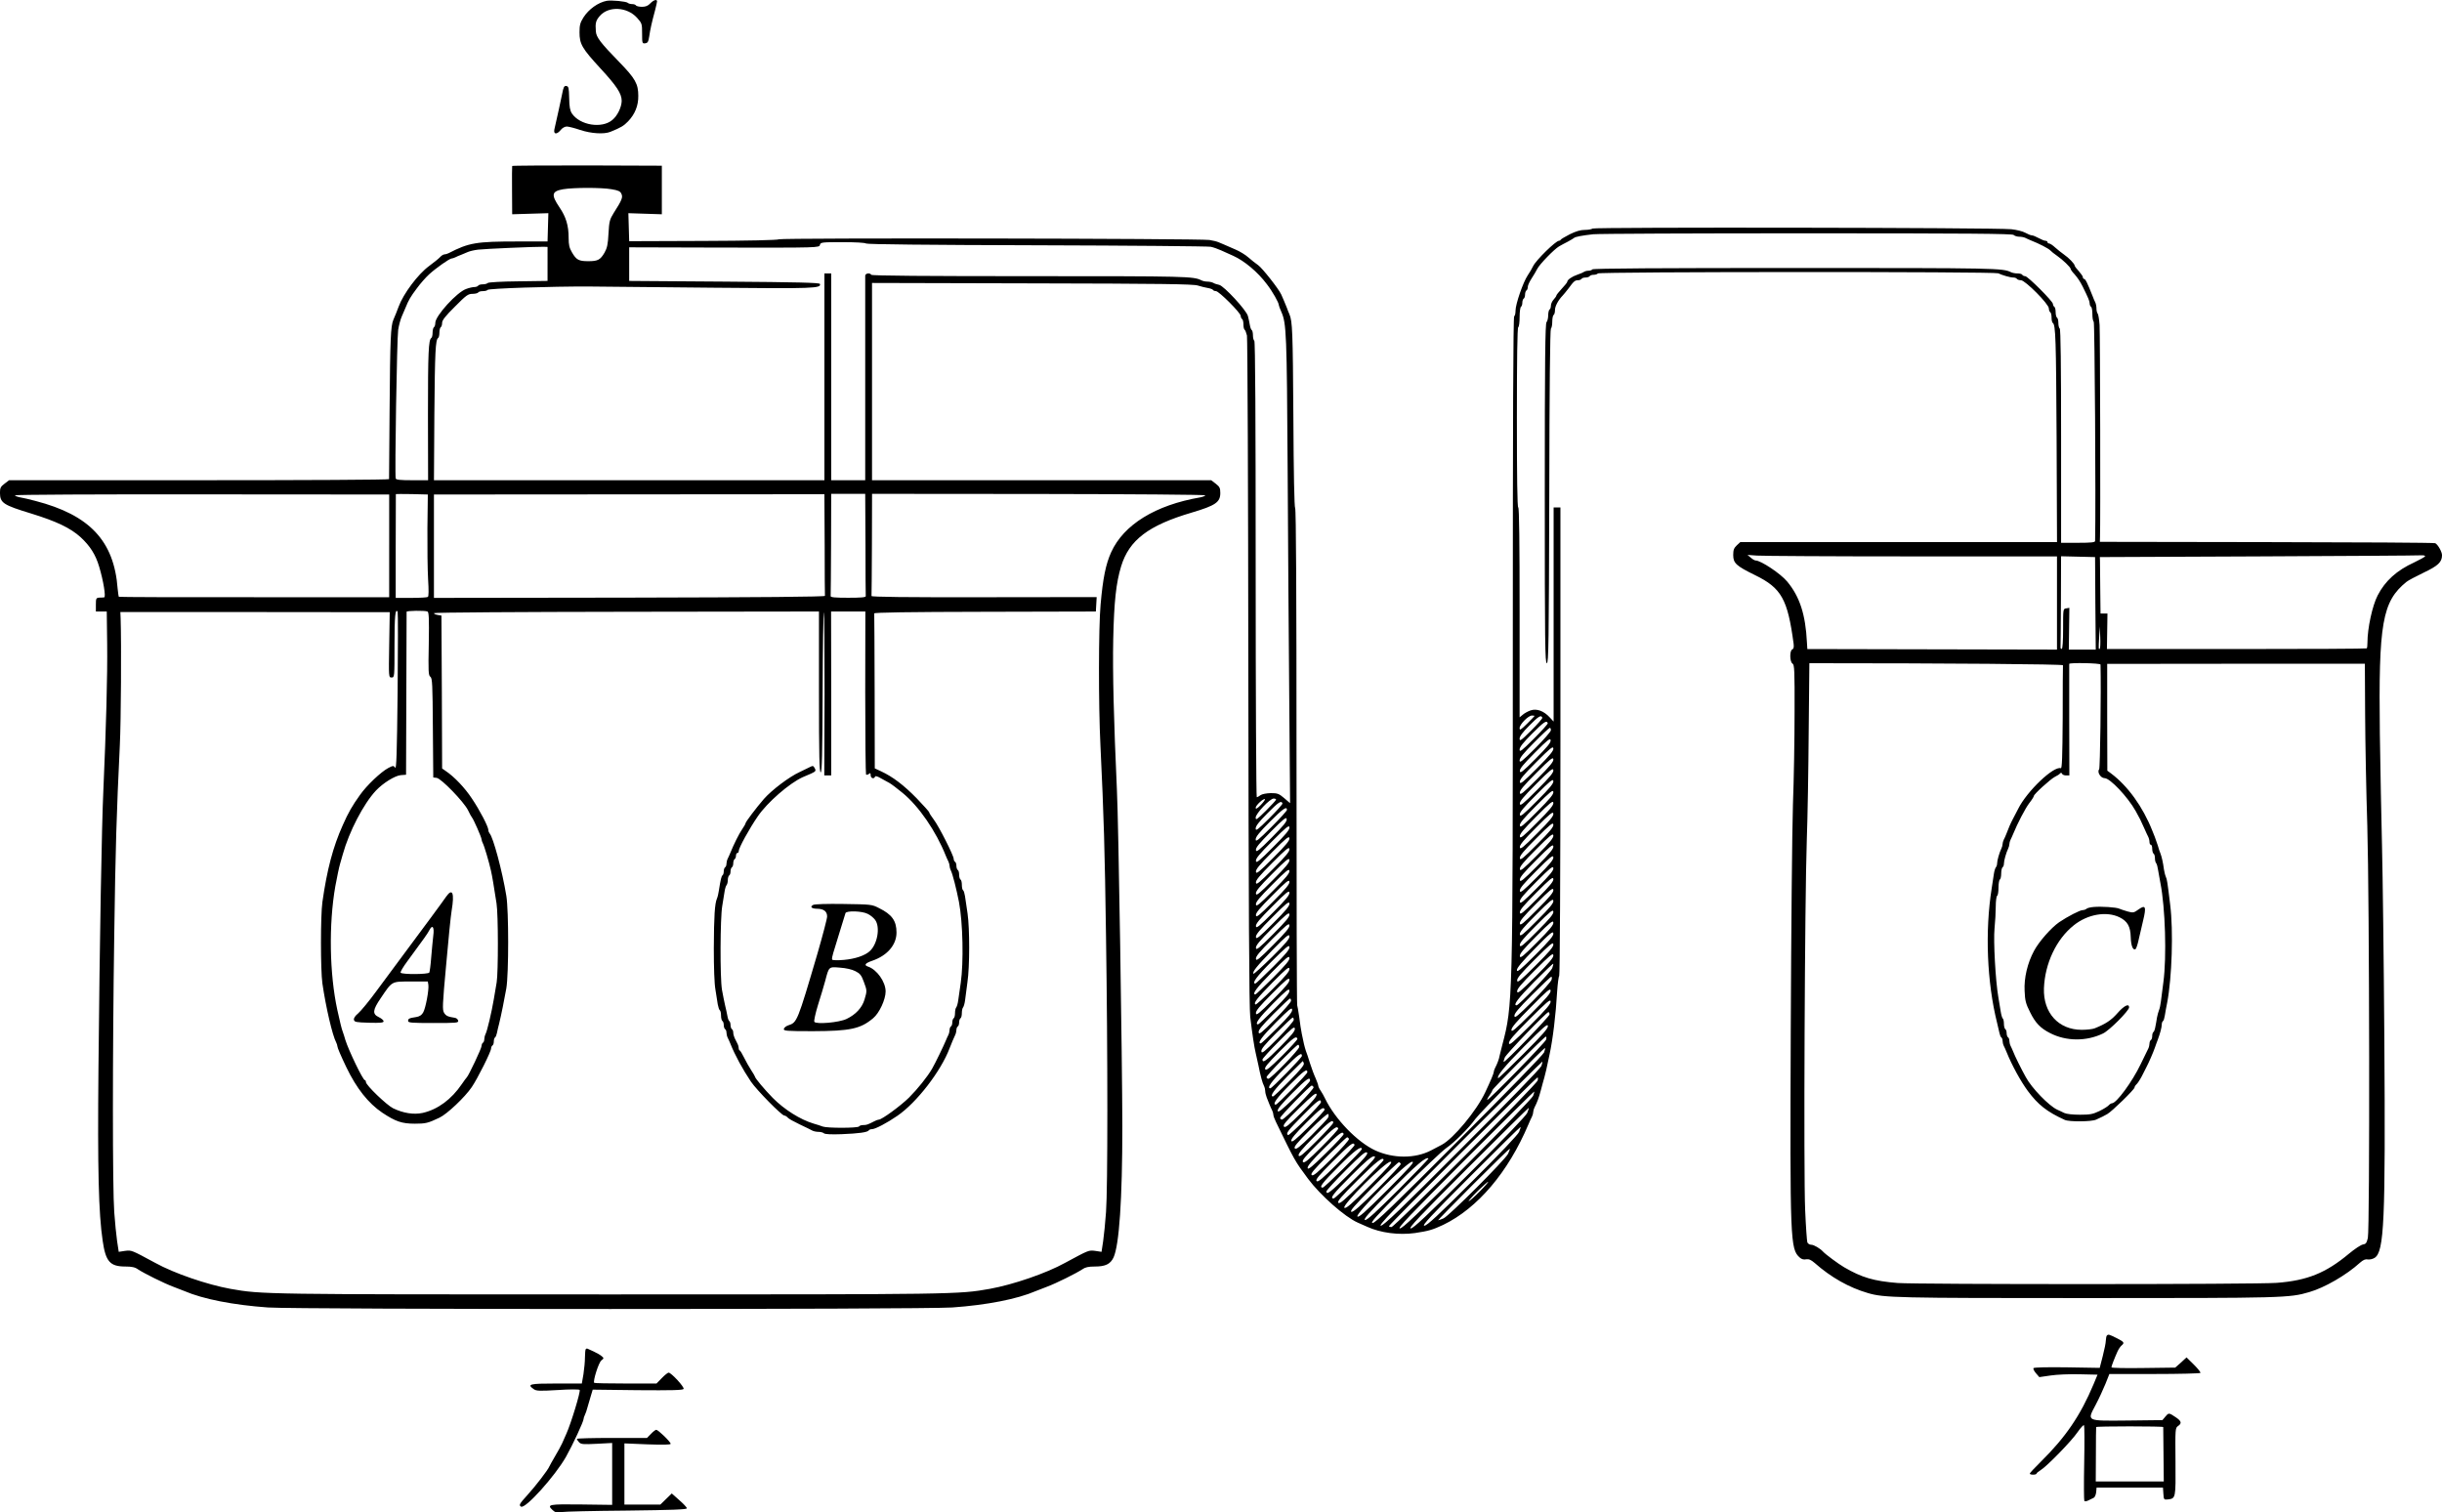 <?xml version="1.0" standalone="no"?>
<!DOCTYPE svg PUBLIC "-//W3C//DTD SVG 20010904//EN"
 "http://www.w3.org/TR/2001/REC-SVG-20010904/DTD/svg10.dtd">
<svg version="1.0" xmlns="http://www.w3.org/2000/svg"
 width="1794.969pt" height="1111.734pt" viewBox="0 0 1794.969 1111.734"
 preserveAspectRatio="xMidYMid meet">
<g transform="translate(-171.031,1227.002) scale(0.1,-0.1)"
fill="#000000" stroke="none">
<g>
<path d="M6170 12264 c-63 -12 -132 -61 -171 -122 -24 -38 -29 -57 -29 -109 0
-87 18 -118 154 -266 120 -130 156 -185 156 -239 -1 -46 -31 -109 -69 -140
-77 -65 -238 -39 -297 48 -14 22 -19 49 -20 114 -2 75 -4 85 -21 88 -16 2 -21
-7 -31 -60 -7 -35 -18 -83 -23 -108 -13 -57 -26 -117 -34 -152 -7 -37 19 -38
47 -3 11 14 30 25 44 25 13 0 57 -11 98 -25 81 -27 176 -33 223 -14 79 32 98
44 130 77 50 52 76 115 75 187 0 89 -22 128 -141 250 -137 141 -168 181 -171
225 -5 62 0 79 30 114 65 73 200 66 273 -15 36 -40 37 -44 37 -116 0 -71 1
-74 23 -71 18 2 23 11 29 48 7 51 20 109 43 193 8 32 15 62 15 67 0 18 -26 10
-50 -15 -17 -18 -34 -25 -61 -25 -21 0 -41 5 -44 10 -3 6 -16 10 -29 10 -12 0
-26 4 -31 9 -12 11 -119 21 -155 15z"/>
</g>
<g>
<path d="M5475 11050 c-1 -3 -2 -84 -1 -180 l1 -175 133 4 133 4 -3 -104 -3
-104 -220 0 c-304 0 -358 -9 -507 -86 -10 -5 -24 -9 -31 -9 -8 0 -22 -9 -32
-20 -10 -11 -46 -40 -80 -65 -82 -60 -190 -204 -225 -300 -10 -28 -25 -65 -38
-95 -20 -46 -24 -141 -28 -655 -2 -280 -4 -513 -4 -517 0 -5 -628 -8 -1397 -8
l-1396 0 -34 -26 c-28 -21 -33 -31 -33 -67 1 -74 23 -89 230 -152 185 -57 288
-106 363 -174 70 -65 110 -128 136 -216 31 -102 51 -225 37 -226 -6 -1 -22 -2
-36 -2 -23 -2 -25 -6 -25 -52 l0 -50 40 0 40 0 3 -240 c3 -228 -8 -623 -28
-1075 -12 -255 -27 -1089 -36 -2045 -7 -743 1 -1064 31 -1266 22 -153 54 -189
167 -189 47 0 71 -5 93 -21 44 -29 190 -102 260 -128 33 -13 69 -27 80 -31
139 -60 362 -103 615 -121 232 -15 4798 -15 5030 0 253 18 476 61 615 121 11
4 47 18 80 31 70 26 216 99 260 128 22 16 46 21 93 21 78 0 114 18 137 66 42
90 65 428 65 964 -1 493 -28 2238 -40 2475 -23 505 -32 863 -27 1105 6 278 21
415 58 537 59 193 200 301 519 395 175 52 210 76 210 144 0 37 -5 46 -33 68
l-34 26 -1246 0 -1247 0 0 725 0 725 1178 -3 c940 -2 1185 -5 1217 -16 22 -7
55 -15 73 -18 18 -3 35 -9 38 -14 3 -5 13 -9 22 -9 22 0 182 -160 182 -182 0
-9 5 -20 10 -23 6 -3 10 -21 10 -40 0 -19 4 -36 9 -39 5 -3 12 -23 17 -43 4
-21 9 -1136 10 -2478 2 -1702 6 -2467 14 -2530 15 -127 30 -224 40 -265 4 -19
13 -60 20 -90 15 -77 30 -132 41 -152 5 -10 9 -27 9 -37 0 -11 5 -33 11 -48 6
-15 16 -39 21 -53 6 -14 14 -33 19 -42 5 -10 9 -24 9 -32 0 -8 8 -31 19 -53
139 -287 138 -286 236 -418 91 -122 270 -280 365 -322 14 -6 45 -20 70 -31 99
-45 232 -62 350 -46 101 15 131 24 208 60 253 122 478 387 627 739 9 22 21 48
26 57 5 10 9 25 9 33 0 8 4 23 9 33 21 41 32 71 47 127 9 33 20 76 26 95 9 33
15 58 38 168 24 111 46 290 56 465 4 59 11 110 15 113 5 3 9 779 9 1725 l0
1719 -25 0 -25 0 0 -787 0 -787 -29 31 c-43 47 -95 66 -140 51 -20 -7 -46 -21
-58 -32 l-23 -19 0 771 c0 508 -3 772 -10 772 -7 0 -10 226 -10 659 0 429 3
662 10 666 6 3 10 37 10 75 0 38 5 72 10 75 6 3 10 17 10 30 0 13 5 27 10 30
6 3 10 17 10 30 0 13 5 27 10 30 6 3 10 15 10 26 0 11 13 39 28 62 15 23 34
55 42 71 17 34 125 145 160 165 14 8 43 24 65 35 22 12 42 24 45 27 7 8 59 18
140 27 36 4 743 7 1572 7 1192 0 1510 -3 1519 -12 7 -7 26 -13 41 -13 16 0 36
-4 46 -9 9 -5 28 -13 42 -19 59 -23 126 -58 140 -72 8 -9 31 -27 50 -40 42
-29 100 -85 100 -96 0 -5 12 -23 28 -39 25 -29 40 -51 61 -92 40 -81 51 -107
51 -123 0 -11 5 -22 10 -25 6 -3 10 -28 10 -54 0 -26 4 -51 10 -57 7 -7 16
-1327 10 -1611 0 -10 -32 -13 -125 -13 l-125 0 0 784 c0 513 -3 787 -10 791
-5 3 -10 21 -10 40 0 19 -4 37 -10 40 -5 3 -10 21 -10 40 0 19 -4 37 -10 40
-5 3 -10 13 -10 21 0 19 -185 204 -204 204 -8 0 -18 4 -21 10 -3 6 -19 10 -36
10 -16 0 -37 4 -47 9 -60 30 -103 31 -1580 31 -983 0 -1493 -3 -1497 -10 -3
-5 -16 -10 -29 -10 -12 0 -26 -4 -32 -8 -5 -4 -27 -14 -49 -21 -41 -14 -75
-38 -75 -53 0 -4 -18 -27 -40 -50 -22 -24 -40 -46 -40 -51 0 -4 -9 -17 -20
-29 -11 -12 -20 -32 -20 -44 0 -13 -4 -26 -10 -29 -5 -3 -10 -23 -10 -44 0
-20 -6 -43 -12 -49 -10 -10 -13 -276 -13 -1260 0 -1102 2 -1247 15 -1247 13 0
15 144 18 1225 1 796 6 1228 12 1234 6 6 10 29 10 52 0 24 5 46 10 49 6 3 10
20 10 37 0 27 24 72 57 106 7 8 26 30 41 50 40 55 49 62 71 62 11 0 23 5 26
10 3 6 17 10 30 10 13 0 27 5 30 10 3 6 17 10 30 10 13 0 27 5 30 10 8 13
2918 14 2943 1 29 -14 87 -31 110 -31 11 0 24 -4 27 -10 3 -5 17 -10 30 -10
31 0 205 -175 205 -207 0 -12 5 -25 10 -28 6 -3 10 -21 10 -40 0 -19 4 -36 9
-39 21 -13 24 -120 28 -846 l3 -765 -1164 0 -1164 0 -26 -24 c-21 -20 -26 -34
-26 -71 0 -60 22 -80 161 -148 194 -95 239 -176 283 -504 3 -26 0 -38 -10 -42
-20 -8 -19 -92 2 -104 14 -8 16 -49 15 -358 0 -192 -5 -497 -12 -679 -6 -181
-13 -926 -16 -1655 -6 -1559 -4 -1611 66 -1674 13 -12 29 -17 47 -13 20 3 35
-3 63 -27 120 -106 253 -181 391 -221 119 -35 208 -37 1610 -37 1448 0 1488 1
1634 44 112 32 273 125 373 216 24 21 40 28 58 24 14 -2 36 3 50 12 70 46 80
266 71 1612 -4 578 -12 1212 -17 1410 -5 197 -12 571 -16 830 -10 814 17 972
196 1117 12 10 69 40 127 68 105 50 134 77 134 128 0 25 -31 79 -50 88 -8 4
-566 7 -1240 8 l-1225 2 1 34 c4 91 1 1494 -3 1559 -3 41 -9 79 -14 85 -5 5
-9 22 -9 37 0 16 -4 36 -9 46 -5 9 -13 28 -18 42 -40 101 -54 130 -65 130 -4
0 -8 6 -8 13 0 6 -14 26 -30 44 -17 18 -30 36 -30 40 0 13 -42 57 -80 83 -19
13 -48 37 -65 52 -16 15 -36 28 -42 28 -7 0 -13 5 -13 10 0 6 -7 10 -15 10 -8
0 -30 9 -50 20 -20 11 -42 20 -50 20 -8 0 -30 9 -48 19 -19 11 -65 22 -103 26
-116 12 -3067 16 -3078 5 -5 -5 -31 -10 -57 -10 -32 0 -65 -10 -110 -32 -35
-18 -65 -36 -67 -40 -2 -5 -8 -8 -13 -8 -23 0 -167 -141 -189 -185 -8 -17 -26
-48 -41 -70 -34 -51 -89 -211 -89 -258 0 -20 -4 -39 -10 -42 -7 -4 -10 -801
-10 -2358 0 -2684 0 -2705 -77 -2997 -8 -30 -17 -66 -20 -80 -4 -25 -17 -59
-34 -92 -5 -10 -9 -22 -9 -28 0 -10 -22 -63 -63 -150 -64 -136 -234 -340 -319
-385 -18 -10 -54 -29 -80 -42 -116 -60 -276 -60 -408 0 -133 61 -297 231 -370
382 -8 17 -22 42 -32 57 -10 14 -18 31 -18 37 0 6 -9 30 -19 54 -11 23 -30 74
-42 112 -12 39 -25 79 -30 90 -4 11 -10 34 -14 50 -3 17 -10 50 -16 75 -5 25
-14 80 -19 124 -6 43 -13 82 -15 87 -3 4 -5 825 -5 1825 0 1184 -3 1821 -10
1829 -6 7 -11 255 -13 666 -4 637 -7 707 -29 759 -6 14 -15 35 -19 48 -12 30
-30 73 -41 97 -19 42 -139 194 -170 216 -18 12 -50 38 -72 57 -21 19 -64 45
-95 58 -84 37 -99 43 -123 53 -13 6 -43 13 -68 17 -71 11 -3151 16 -3164 5 -7
-6 -232 -11 -556 -12 l-545 -2 -3 103 -3 103 123 -4 123 -4 0 179 0 178 -548
2 c-302 0 -550 -1 -552 -4z m730 -171 c50 -8 65 -15 73 -34 12 -25 4 -46 -57
-141 -29 -47 -33 -61 -38 -150 -4 -80 -10 -107 -29 -141 -31 -53 -49 -63 -119
-63 -70 0 -88 9 -120 64 -20 34 -25 56 -25 107 0 91 -19 154 -68 226 -62 92
-57 117 28 132 78 13 283 13 355 0z m1871 -399 c6 -6 452 -11 1254 -13 685 -2
1261 -7 1280 -11 19 -4 53 -16 75 -26 22 -10 62 -28 89 -40 83 -37 182 -120
249 -210 41 -53 87 -135 87 -152 0 -4 8 -27 19 -51 37 -84 40 -159 46 -1147 3
-531 8 -1302 12 -1715 l6 -749 -43 37 c-39 33 -49 37 -99 37 -33 -1 -64 -7
-75 -15 -11 -8 -23 -15 -28 -15 -4 0 -8 753 -8 1674 0 1106 -3 1677 -10 1681
-5 3 -10 21 -10 40 0 19 -4 36 -9 39 -5 3 -11 20 -14 38 -3 18 -9 47 -14 65
-11 43 -176 221 -211 229 -15 3 -35 9 -44 15 -10 5 -29 9 -43 9 -14 0 -33 4
-43 9 -59 30 -103 31 -1255 31 -766 0 -1168 3 -1172 10 -11 17 -45 11 -45 -7
0 -10 0 -352 0 -760 l0 -743 -125 0 -125 0 0 760 0 760 -25 0 -25 0 0 -760 0
-760 -1435 0 -1435 0 3 483 c4 461 8 550 28 563 5 3 9 20 9 39 0 19 5 37 10
40 6 3 10 18 10 32 0 19 24 50 94 119 83 84 97 94 129 94 20 0 39 5 42 10 3 6
19 10 35 10 16 0 31 4 34 9 7 11 470 26 741 25 116 -1 534 -5 930 -9 726 -7
783 -5 772 28 -3 9 -158 13 -703 17 l-699 5 0 123 0 124 698 -2 c696 -1 699
-1 704 20 5 19 13 20 167 20 93 0 166 -4 172 -10z m-2341 -150 l0 -125 -215
-3 c-123 -1 -219 -7 -224 -12 -6 -6 -22 -10 -37 -10 -15 0 -31 -4 -34 -10 -3
-5 -16 -10 -28 -10 -12 0 -39 -6 -60 -14 -68 -23 -227 -198 -227 -249 0 -14
-4 -29 -10 -32 -5 -3 -10 -21 -10 -40 0 -19 -4 -36 -9 -39 -21 -13 -25 -108
-25 -563 l1 -483 -118 0 c-85 0 -118 3 -120 13 -8 25 9 1034 18 1092 5 33 17
78 27 100 10 22 22 50 27 63 23 57 37 81 83 142 26 36 67 82 90 103 50 46 151
117 166 117 5 0 18 4 28 9 9 5 28 13 42 18 14 6 36 15 50 21 14 6 48 14 75 17
49 6 420 22 480 21 l30 -1 0 -125z m-1164 -2072 l0 -378 -991 0 c-546 -1 -994
1 -996 3 -2 2 -6 29 -9 60 -26 351 -206 542 -605 645 -41 11 -92 23 -112 26
-21 4 -38 11 -38 15 0 5 619 8 1375 7 l1376 -1 0 -377z m281 127 c-1 -137 1
-305 5 -373 5 -81 5 -126 -2 -130 -5 -4 -61 -7 -123 -7 l-113 0 0 380 c0 209
1 381 1 383 0 1 53 1 118 0 l117 -3 -3 -250z m2920 -116 c0 -203 1 -374 2
-379 1 -7 -472 -11 -1437 -13 l-1437 -2 0 380 0 380 1435 1 1435 1 2 -368z
m300 1 c0 -203 1 -375 2 -382 1 -9 -34 -12 -129 -12 -95 0 -130 3 -129 12 1 7
2 179 3 382 l1 370 125 0 125 0 2 -370z m2498 359 c0 -4 -17 -11 -37 -15 -331
-57 -563 -201 -655 -403 -40 -88 -61 -192 -78 -386 -15 -164 -16 -739 -1
-1035 25 -524 32 -761 41 -1405 13 -874 13 -1852 0 -2025 -5 -74 -15 -170 -21
-213 l-12 -79 -46 7 c-49 6 -46 7 -222 -88 -139 -77 -382 -160 -553 -191 -231
-41 -238 -41 -2791 -41 -2553 0 -2560 0 -2791 41 -171 31 -414 114 -553 191
-176 95 -173 94 -222 88 l-46 -7 -12 79 c-6 43 -16 139 -21 213 -13 173 -13
1162 0 2035 9 644 17 895 41 1395 9 178 12 750 6 933 l-2 48 990 0 990 -1 -4
-240 c-4 -240 -4 -240 18 -240 21 0 21 2 21 239 0 213 6 272 23 244 3 -5 3
-268 0 -585 -5 -463 -9 -574 -18 -561 -12 16 -15 16 -50 -2 -55 -29 -160 -129
-209 -199 -56 -78 -86 -130 -126 -221 -72 -160 -116 -327 -150 -566 -14 -99
-14 -500 0 -598 26 -178 74 -382 101 -433 5 -10 9 -22 9 -28 0 -11 25 -69 66
-155 75 -156 162 -265 264 -334 98 -65 144 -81 240 -81 79 0 96 4 180 44 56
26 188 151 238 225 44 65 142 261 142 284 0 9 5 19 10 22 6 3 10 17 10 30 0
13 4 26 9 29 5 3 11 18 14 33 3 16 10 46 16 68 16 66 38 175 53 260 18 108 18
570 0 680 -30 183 -97 432 -123 459 -5 6 -9 16 -9 24 0 25 -63 146 -121 232
-52 79 -129 160 -193 203 l-26 18 -2 562 -3 562 -29 5 c-17 3 -28 9 -25 13 2
5 640 9 1416 10 l1413 2 0 -593 c0 -471 3 -593 13 -589 9 3 12 132 14 593 1
324 5 587 9 584 3 -3 5 -274 5 -602 l-2 -598 26 0 25 0 0 602 -1 603 126 0
126 0 -1 -596 c0 -327 3 -598 6 -602 4 -4 13 -2 21 4 10 9 13 7 13 -10 0 -22
25 -30 32 -10 2 7 18 3 43 -12 22 -12 50 -28 62 -34 13 -7 56 -39 97 -73 120
-98 247 -283 318 -462 6 -14 14 -33 19 -42 5 -10 9 -25 9 -33 0 -8 4 -23 9
-33 13 -24 42 -140 60 -232 29 -154 35 -443 13 -595 -6 -44 -14 -100 -18 -125
-3 -25 -10 -49 -15 -55 -5 -5 -9 -24 -9 -41 0 -18 -4 -36 -10 -39 -5 -3 -10
-17 -10 -30 0 -13 -4 -27 -10 -30 -5 -3 -10 -15 -10 -26 0 -10 -4 -27 -9 -37
-5 -9 -13 -28 -19 -42 -14 -35 -79 -169 -100 -205 -34 -59 -107 -150 -170
-213 -62 -61 -200 -162 -222 -162 -6 0 -20 -5 -33 -12 -48 -25 -58 -28 -81
-28 -14 0 -28 -4 -31 -10 -8 -13 -235 -13 -267 -1 -13 5 -43 15 -68 22 -97 29
-215 103 -300 189 -60 61 -130 145 -130 155 0 3 -13 25 -28 48 -15 23 -39 65
-52 92 -14 28 -28 52 -32 53 -5 2 -8 10 -8 18 0 8 -4 23 -10 34 -5 11 -14 29
-20 40 -5 11 -10 29 -10 39 0 11 -4 23 -10 26 -5 3 -10 17 -10 30 0 13 -4 26
-9 29 -5 3 -11 20 -14 38 -3 18 -11 53 -17 78 -6 25 -16 77 -23 115 -15 91
-13 529 2 615 6 36 14 83 17 105 3 22 10 44 15 49 5 6 9 22 9 37 0 15 5 31 10
34 6 3 10 17 10 30 0 13 5 27 10 30 6 3 10 17 10 30 0 13 5 27 10 30 6 3 10
15 10 26 0 10 5 19 10 19 6 0 10 6 10 14 0 23 78 165 140 255 70 103 233 244
330 288 14 6 42 18 63 27 32 15 36 20 27 37 -12 22 -14 22 -38 10 -9 -5 -43
-21 -74 -36 -77 -35 -206 -133 -263 -198 -57 -66 -135 -169 -135 -179 0 -4
-11 -24 -25 -44 -23 -33 -62 -112 -87 -174 -6 -14 -14 -33 -19 -42 -5 -10 -9
-27 -9 -37 0 -11 -4 -23 -10 -26 -5 -3 -10 -17 -10 -30 0 -13 -4 -26 -9 -29
-8 -6 -14 -30 -27 -113 -3 -21 -9 -47 -14 -58 -16 -37 -22 -128 -23 -365 0
-143 4 -262 12 -305 6 -38 14 -87 17 -108 4 -20 10 -40 15 -43 5 -3 9 -20 9
-39 0 -19 5 -37 10 -40 6 -3 10 -17 10 -30 0 -13 5 -27 10 -30 6 -3 10 -15 10
-26 0 -10 4 -27 9 -37 5 -9 13 -28 19 -42 35 -88 91 -190 152 -281 43 -63 226
-249 245 -249 7 0 18 -7 25 -15 6 -8 46 -30 88 -50 43 -20 85 -41 94 -46 10
-5 30 -9 46 -9 15 0 33 -5 39 -11 6 -6 53 -9 129 -6 128 5 191 14 200 28 3 5
13 9 24 9 23 0 111 46 186 98 142 97 321 329 384 497 12 32 32 78 41 97 5 10
9 27 9 37 0 11 5 23 10 26 6 3 10 17 10 30 0 13 5 27 10 30 6 3 10 21 10 39 0
17 4 36 9 41 5 6 12 30 15 55 3 25 11 83 17 130 17 113 17 393 1 505 -8 50
-16 107 -19 128 -3 20 -9 40 -14 43 -5 3 -9 20 -9 39 0 19 -4 37 -10 40 -5 3
-10 19 -10 35 0 16 -4 32 -10 35 -5 3 -10 17 -10 30 0 13 -4 27 -10 30 -5 3
-10 13 -10 22 0 24 -109 240 -146 288 -19 25 -34 49 -34 54 0 4 -42 51 -92
103 -94 96 -175 158 -261 198 l-47 22 -1 564 c-1 310 -2 569 -3 575 -1 7 246
11 814 12 l815 2 3 53 3 53 -828 -1 c-576 -1 -828 2 -827 9 1 6 2 178 3 381
l1 370 1225 -1 c674 -1 1225 -5 1225 -10z m5193 -449 l1067 0 0 -342 0 -343
-918 2 -917 2 -3 48 c-10 206 -53 337 -145 448 -49 59 -194 155 -232 155 -7 0
-23 9 -36 21 l-24 20 70 -5 c39 -3 550 -6 1138 -6z m3772 0 c-3 -5 -39 -25
-79 -44 -129 -59 -214 -136 -269 -243 -39 -75 -75 -242 -75 -346 0 -21 -2 -40
-5 -43 -2 -3 -433 -5 -957 -5 l-953 0 2 131 2 130 -25 0 -26 0 -2 180 c-1 99
-2 192 -2 208 l-1 27 1160 5 c638 3 1177 6 1198 8 23 1 36 -2 32 -8z m-2423
-345 l3 -340 -99 0 -99 0 2 153 2 154 -23 -4 c-23 -3 -23 -4 -23 -150 0 -92
-4 -148 -10 -148 -5 0 -10 5 -9 10 1 6 2 159 3 340 l1 331 125 -3 125 -3 2
-340z m-12260 -60 c11 -4 13 -48 10 -237 -4 -204 -3 -233 12 -243 14 -11 16
-55 18 -376 l3 -364 25 -3 c34 -5 198 -174 230 -237 13 -28 27 -52 30 -55 10
-10 70 -146 70 -160 0 -6 4 -18 9 -28 11 -20 46 -139 60 -202 10 -44 20 -106
41 -241 13 -82 13 -507 1 -580 -5 -30 -15 -85 -21 -124 -15 -91 -49 -235 -61
-257 -5 -10 -9 -27 -9 -37 0 -11 -4 -23 -10 -26 -5 -3 -10 -14 -10 -24 0 -17
-96 -220 -109 -231 -3 -3 -20 -25 -36 -49 -76 -112 -177 -187 -288 -212 -66
-14 -142 -2 -217 34 -48 24 -200 170 -200 193 0 8 -4 14 -8 14 -14 0 -119 218
-143 295 -6 22 -15 49 -19 60 -8 19 -21 74 -40 160 -58 267 -64 629 -15 910
13 71 28 142 35 165 4 14 13 45 20 70 46 166 152 371 244 469 52 55 139 109
182 113 l39 3 2 595 c1 327 2 598 2 603 1 8 132 10 153 2z m12293 -273 c-10
-10 -10 2 -5 83 l5 80 3 -79 c2 -43 0 -81 -3 -84z m-271 -122 c-1 -5 -2 -179
-2 -386 -2 -296 -5 -375 -14 -371 -52 18 -248 -168 -313 -298 -14 -27 -31 -61
-39 -75 -7 -14 -19 -37 -25 -52 -6 -16 -16 -40 -22 -55 -6 -16 -15 -36 -20
-45 -5 -10 -9 -25 -9 -33 0 -8 -4 -23 -9 -33 -14 -28 -31 -87 -31 -108 0 -11
-4 -24 -9 -29 -5 -6 -12 -28 -15 -50 -3 -22 -10 -69 -16 -105 -50 -316 -35
-690 40 -990 6 -25 14 -57 17 -73 3 -15 9 -30 14 -33 5 -3 9 -14 9 -25 0 -10
4 -27 9 -37 5 -9 13 -28 19 -42 40 -100 105 -218 158 -290 75 -101 141 -153
271 -212 31 -15 198 -14 231 2 44 20 56 26 82 41 34 19 200 181 200 195 0 6 7
17 15 24 7 6 25 33 38 58 13 26 28 56 34 67 17 32 50 107 63 145 7 19 15 44
20 55 18 48 30 93 30 113 0 11 4 23 9 26 5 3 11 23 14 43 3 21 11 63 17 93 35
185 46 527 22 720 -21 172 -23 185 -32 205 -5 11 -11 36 -14 55 -6 48 -16 91
-25 115 -5 11 -14 38 -20 60 -7 22 -17 50 -22 63 -5 12 -13 32 -18 45 -70 177
-181 330 -304 422 l-27 20 -1 393 0 392 947 1 947 0 2 -373 c1 -205 8 -573 16
-818 16 -549 19 -2961 4 -3030 -9 -38 -15 -45 -36 -48 -14 -2 -60 -32 -102
-67 -171 -143 -308 -198 -532 -215 -156 -12 -2634 -12 -2786 -1 -175 14 -264
40 -394 116 -41 24 -136 94 -155 115 -21 23 -67 50 -85 50 -13 0 -26 8 -30 18
-3 9 -11 116 -16 237 -12 262 -3 2289 12 2720 6 160 12 517 14 795 3 278 5
505 5 505 1021 0 1865 -7 1864 -15z m276 5 c5 -195 -3 -762 -10 -770 -17 -20
11 -65 40 -65 40 0 170 -138 228 -241 30 -54 38 -69 62 -124 12 -27 26 -58 31
-67 5 -10 9 -27 9 -38 0 -11 5 -20 10 -20 6 0 10 -13 10 -29 0 -17 5 -33 10
-36 6 -3 10 -19 10 -34 0 -15 4 -31 9 -36 5 -6 11 -28 14 -50 4 -22 11 -65 17
-95 36 -180 47 -544 22 -730 -7 -52 -15 -115 -18 -140 -3 -25 -9 -54 -14 -65
-5 -11 -11 -36 -15 -55 -3 -19 -8 -50 -12 -68 -3 -18 -9 -35 -14 -38 -5 -3 -9
-16 -9 -29 0 -13 -4 -27 -10 -30 -5 -3 -10 -15 -10 -26 0 -10 -4 -27 -9 -37
-5 -9 -30 -61 -56 -115 -62 -129 -178 -287 -211 -287 -6 0 -17 -7 -24 -15 -7
-8 -37 -27 -68 -42 -48 -23 -68 -27 -143 -27 -53 0 -99 5 -116 13 -15 8 -38
18 -51 24 -61 28 -188 159 -231 239 -33 59 -82 158 -93 188 -6 14 -14 33 -19
42 -5 10 -9 27 -9 37 0 11 -4 23 -10 26 -5 3 -10 17 -10 30 0 13 -4 27 -10 30
-5 3 -10 21 -10 40 0 19 -4 36 -9 39 -4 3 -11 27 -15 53 -4 27 -12 73 -17 103
-21 122 -37 414 -28 505 5 49 9 122 9 162 0 39 5 75 10 78 6 3 10 30 10 60 0
30 5 57 10 60 6 3 10 24 10 45 0 21 5 42 10 45 6 3 10 16 10 27 0 23 17 81 31
110 5 10 9 25 9 33 0 8 4 23 9 33 5 9 13 28 19 42 31 76 89 188 118 226 19 24
34 48 34 53 0 13 122 124 155 141 17 8 34 19 38 25 6 6 10 6 14 -2 2 -7 16
-13 29 -13 l25 0 -1 408 c0 224 0 409 0 412 0 10 230 6 230 -5z m-4160 -378
c0 -1 -25 -27 -55 -57 -47 -46 -55 -51 -55 -32 0 27 64 92 90 92 11 0 20 -1
20 -3z m57 -13 c2 -5 -35 -47 -82 -94 -74 -74 -85 -81 -85 -60 0 17 22 47 72
97 68 69 87 80 95 57z m40 -40 c2 -5 -44 -56 -102 -114 -90 -90 -105 -101
-105 -80 0 18 26 51 92 117 87 87 107 101 115 77z m23 -52 c0 -9 -52 -69 -115
-132 -98 -98 -115 -111 -115 -90 0 18 29 54 107 132 59 60 111 108 115 108 5
0 8 -8 8 -18z m-112 -209 c-95 -96 -114 -110 -116 -92 -3 17 24 49 110 136 95
96 114 110 116 92 3 -17 -24 -49 -110 -136z m10 -70 c-103 -104 -124 -120
-126 -102 -3 17 25 51 120 146 103 104 124 120 126 102 3 -17 -25 -51 -120
-146z m0 -80 c-103 -104 -124 -120 -126 -102 -3 17 25 51 120 146 103 104 124
120 126 102 3 -17 -25 -51 -120 -146z m0 -80 c-103 -104 -124 -120 -126 -102
-3 17 25 51 120 146 103 104 124 120 126 102 3 -17 -25 -51 -120 -146z m0 -80
c-103 -104 -124 -120 -126 -102 -3 17 25 51 120 146 103 104 124 120 126 102
3 -17 -25 -51 -120 -146z m0 -80 c-103 -104 -124 -120 -126 -102 -3 17 25 51
120 146 103 104 124 120 126 102 3 -17 -25 -51 -120 -146z m-2031 49 c-26 -26
-37 -32 -37 -20 0 18 59 72 68 63 3 -3 -11 -22 -31 -43z m113 40 c0 -4 -34
-41 -75 -82 -66 -65 -75 -72 -75 -50 0 29 105 140 132 140 10 0 18 -3 18 -8z
m1918 -169 c-103 -104 -124 -120 -126 -102 -3 17 25 51 120 146 103 104 124
120 126 102 3 -17 -25 -51 -120 -146z m-1871 141 c2 -5 -42 -54 -97 -109 -86
-86 -100 -96 -100 -75 0 18 25 50 87 112 82 83 102 96 110 72z m33 -47 c0 -7
-52 -64 -115 -127 -98 -98 -115 -111 -115 -90 0 18 28 53 102 127 97 98 128
119 128 90z m1838 -174 c-103 -104 -124 -120 -126 -102 -3 17 25 51 120 146
103 104 124 120 126 102 3 -17 -25 -51 -120 -146z m-1950 -30 c-95 -96 -114
-110 -116 -92 -3 17 24 49 110 136 95 96 114 110 116 92 3 -17 -24 -49 -110
-136z m1950 -50 c-103 -104 -124 -120 -126 -102 -3 17 25 51 120 146 103 104
124 120 126 102 3 -17 -25 -51 -120 -146z m-1940 -20 c-103 -104 -124 -120
-126 -102 -3 17 25 51 120 146 103 104 124 120 126 102 3 -17 -25 -51 -120
-146z m1940 -60 c-103 -104 -124 -120 -126 -102 -3 17 25 51 120 146 103 104
124 120 126 102 3 -17 -25 -51 -120 -146z m-1940 -20 c-103 -104 -124 -120
-126 -102 -3 17 25 51 120 146 103 104 124 120 126 102 3 -17 -25 -51 -120
-146z m1940 -60 c-103 -104 -124 -120 -126 -102 -3 17 25 51 120 146 103 104
124 120 126 102 3 -17 -25 -51 -120 -146z m-1940 -20 c-103 -104 -124 -120
-126 -102 -3 17 25 51 120 146 103 104 124 120 126 102 3 -17 -25 -51 -120
-146z m1940 -60 c-103 -104 -124 -120 -126 -102 -3 17 25 51 120 146 103 104
124 120 126 102 3 -17 -25 -51 -120 -146z m-1940 -20 c-103 -104 -124 -120
-126 -102 -3 17 25 51 120 146 103 104 124 120 126 102 3 -17 -25 -51 -120
-146z m1940 -60 c-103 -104 -124 -120 -126 -102 -3 17 25 51 120 146 103 104
124 120 126 102 3 -17 -25 -51 -120 -146z m-1940 -20 c-103 -104 -124 -120
-126 -102 -3 17 25 51 120 146 103 104 124 120 126 102 3 -17 -25 -51 -120
-146z m1940 -60 c-103 -104 -124 -120 -126 -102 -3 17 25 51 120 146 103 104
124 120 126 102 3 -17 -25 -51 -120 -146z m-1940 -20 c-103 -104 -124 -120
-126 -102 -3 17 25 51 120 146 103 104 124 120 126 102 3 -17 -25 -51 -120
-146z m1940 -60 c-103 -104 -124 -120 -126 -102 -3 17 25 51 120 146 103 104
124 120 126 102 3 -17 -25 -51 -120 -146z m-1940 -20 c-103 -104 -124 -120
-126 -102 -3 17 25 51 120 146 103 104 124 120 126 102 3 -17 -25 -51 -120
-146z m1940 -60 c-103 -104 -124 -120 -126 -102 -3 17 25 51 120 146 103 104
124 120 126 102 3 -17 -25 -51 -120 -146z m-1940 -20 c-103 -104 -124 -120
-126 -102 -3 17 25 51 120 146 103 104 124 120 126 102 3 -17 -25 -51 -120
-146z m1940 -60 c-103 -104 -124 -120 -126 -102 -3 17 25 51 120 146 103 104
124 120 126 102 3 -17 -25 -51 -120 -146z m-1940 -20 c-103 -104 -124 -120
-126 -102 -3 17 25 51 120 146 103 104 124 120 126 102 3 -17 -25 -51 -120
-146z m1940 -60 c-103 -104 -124 -120 -126 -102 -3 17 25 51 120 146 103 104
124 120 126 102 3 -17 -25 -51 -120 -146z m-1940 -20 c-103 -104 -124 -120
-126 -102 -3 17 25 51 120 146 103 104 124 120 126 102 3 -17 -25 -51 -120
-146z m1928 -72 c-111 -111 -136 -132 -136 -112 0 16 38 62 133 158 112 115
133 131 135 112 3 -17 -26 -52 -132 -158z m-1935 -15 c-72 -71 -134 -127 -137
-124 -11 12 24 56 141 176 102 104 121 119 123 100 3 -17 -25 -51 -127 -152z
m1937 -63 c-112 -112 -134 -130 -136 -112 -3 17 27 53 130 156 112 112 134
130 136 112 3 -17 -27 -53 -130 -156z m-1929 -9 c-68 -68 -127 -124 -131 -124
-29 0 9 52 120 163 107 107 128 124 130 106 3 -17 -25 -51 -119 -145z m1929
-71 c-112 -112 -134 -130 -136 -112 -3 17 27 53 130 156 112 112 134 130 136
112 3 -17 -27 -53 -130 -156z m-1929 -9 c-68 -68 -127 -124 -131 -124 -28 0 9
50 120 162 107 109 128 126 130 107 3 -17 -25 -50 -119 -145z m2051 70 c-10
-28 -246 -274 -262 -274 -29 0 10 51 129 172 75 75 138 136 140 134 2 -2 -1
-16 -7 -32z m-2051 -150 c-67 -68 -126 -121 -130 -118 -17 10 9 44 125 162
102 103 122 119 124 101 3 -17 -25 -51 -119 -145z m-1 -81 c-103 -104 -124
-120 -126 -102 -3 17 25 51 120 146 103 104 124 120 126 102 3 -17 -25 -51
-120 -146z m2047 145 c-4 -13 -66 -83 -138 -156 -111 -111 -133 -129 -135
-111 -3 17 27 53 129 155 74 74 137 134 142 134 5 0 5 -10 2 -22z m-2036 -214
c-63 -63 -117 -114 -121 -114 -29 0 8 50 110 153 99 99 118 114 120 96 3 -17
-23 -49 -109 -135z m1887 -33 c-121 -121 -146 -142 -146 -122 0 18 38 63 143
168 120 122 143 141 145 122 3 -17 -29 -55 -142 -168z m-1766 92 c0 -9 -53
-70 -117 -135 -100 -101 -119 -116 -121 -97 -3 17 23 48 109 135 63 63 117
114 121 114 5 0 8 -7 8 -17z m1758 -180 c-128 -128 -154 -150 -156 -132 -3 17
31 57 150 176 128 128 154 150 156 132 3 -17 -31 -57 -150 -176z m-1859 -19
c-63 -63 -117 -114 -121 -114 -29 0 8 50 110 153 99 99 118 114 120 96 3 -17
-23 -49 -109 -135z m2001 99 c0 -15 -330 -357 -337 -349 -2 2 2 16 8 32 12 28
306 334 321 334 5 0 8 -8 8 -17z m-1880 -40 c0 -9 -53 -70 -117 -135 -100
-101 -119 -116 -121 -97 -3 17 23 48 109 135 63 63 117 114 121 114 5 0 8 -7
8 -17z m1689 -249 c-101 -101 -185 -182 -186 -180 -14 14 44 85 191 234 142
143 172 169 174 151 3 -17 -37 -63 -179 -205z m-1790 50 c-103 -104 -129 -122
-129 -92 0 6 53 65 118 130 99 101 118 116 120 97 3 -17 -23 -48 -109 -135z
m128 60 c2 -5 -49 -61 -112 -124 -93 -92 -117 -112 -125 -100 -7 12 16 40 103
128 104 105 126 120 134 96z m1828 -6 c-7 -22 -426 -451 -433 -443 -2 2 5 17
17 33 12 17 21 34 21 38 0 11 382 394 393 394 5 0 5 -10 2 -22z m-1815 -54 c0
-20 -208 -234 -227 -234 -7 0 -13 6 -13 12 0 14 219 238 232 238 5 0 8 -7 8
-16z m1800 -40 c-6 -17 -274 -292 -623 -641 -481 -482 -617 -613 -637 -613
-20 0 20 45 230 256 140 140 280 273 310 294 59 40 168 149 215 215 30 42 507
527 512 521 2 -2 -1 -16 -7 -32z m-1780 -26 c0 -13 -220 -238 -232 -238 -28 0
6 49 104 147 102 103 128 121 128 91z m14 -54 c5 -12 -26 -49 -106 -130 -61
-63 -116 -114 -120 -114 -28 0 7 49 104 147 62 62 113 113 114 113 1 0 5 -7 8
-16z m1746 -20 c-6 -17 -255 -274 -583 -601 -452 -453 -577 -573 -597 -573
-20 0 89 114 580 605 332 332 606 603 607 601 2 -2 -1 -16 -7 -32z m-1720 -46
c0 -13 -220 -238 -232 -238 -28 0 6 49 104 147 102 103 128 121 128 91z m20
-62 c0 -6 -53 -64 -117 -127 -93 -90 -118 -110 -121 -95 -3 13 28 51 109 132
105 105 129 122 129 90z m1673 2 c-7 -30 -1053 -1078 -1075 -1078 -10 0 -18 3
-18 7 0 10 1082 1093 1092 1093 3 0 4 -10 1 -22z m-1647 -49 c7 -13 -213 -239
-233 -239 -7 0 -13 6 -13 12 0 13 219 238 232 238 4 0 10 -5 14 -11z m1613
-65 c-7 -16 -224 -242 -483 -501 -371 -372 -476 -473 -496 -473 -20 0 69 94
480 505 277 277 506 503 507 501 2 -2 -2 -16 -8 -32z m-1703 -123 c-93 -93
-118 -113 -128 -103 -10 10 11 37 111 135 99 97 126 118 129 103 3 -14 -28
-51 -112 -135z m144 77 c0 -16 -232 -248 -242 -242 -18 12 -3 32 109 145 106
108 133 128 133 97z m27 -54 c2 -5 -52 -64 -119 -129 -96 -95 -123 -116 -126
-101 -3 13 28 51 109 132 107 107 128 122 136 98z m1489 -25 c-9 -21 -173
-192 -423 -441 -317 -317 -414 -408 -433 -408 -20 0 60 85 420 445 244 244
446 443 447 441 2 -2 -3 -18 -11 -37z m-1464 -35 c-6 -11 -60 -68 -121 -129
-88 -87 -113 -107 -123 -97 -10 10 13 38 112 137 71 71 128 121 133 116 5 -5
4 -17 -1 -27z m38 -37 c0 -7 -56 -68 -124 -136 -98 -98 -124 -119 -130 -106
-5 13 23 47 111 136 110 112 143 136 143 106z m37 -43 c2 -5 -53 -65 -122
-134 -99 -99 -127 -122 -137 -112 -10 10 13 38 112 137 116 117 139 133 147
109z m1329 -25 c-9 -21 -145 -164 -343 -361 -253 -253 -334 -328 -353 -328
-20 0 44 69 340 365 200 200 365 363 367 361 2 -2 -3 -18 -11 -37z m-1289 -15
c2 -5 -56 -68 -129 -139 -104 -103 -133 -126 -136 -111 -3 13 31 54 119 142
116 116 138 132 146 108z m39 -35 c4 -7 -50 -67 -127 -145 -106 -106 -136
-131 -147 -122 -11 9 13 37 120 145 73 73 136 133 140 133 4 0 10 -5 14 -11z
m41 -45 c2 -5 -58 -70 -132 -144 -107 -107 -137 -132 -147 -122 -10 10 15 40
122 147 126 126 149 144 157 119z m53 -31 c0 -12 -274 -283 -287 -283 -30 0
-6 32 119 157 113 114 168 155 168 126z m1075 -35 c-25 -47 -433 -456 -474
-474 -18 -8 -36 -14 -40 -14 -3 0 113 119 259 265 145 145 266 263 268 261 2
-2 -4 -19 -13 -38z m-1167 -145 c-134 -134 -168 -161 -168 -131 0 7 64 77 142
155 113 113 145 140 156 131 11 -9 -15 -40 -130 -155z m52 -28 c-85 -85 -160
-155 -167 -155 -30 0 -5 33 129 167 108 108 149 143 168 143 21 0 1 -24 -130
-155z m309 -91 c-168 -167 -231 -225 -245 -222 -15 4 27 51 191 217 185 188
259 251 275 235 2 -3 -97 -106 -221 -230z m-109 218 c0 -4 -72 -79 -160 -167
-127 -127 -162 -157 -172 -147 -10 10 19 44 142 167 134 134 190 178 190 147z
m-100 -187 c-138 -139 -177 -172 -188 -163 -20 17 301 338 338 338 21 0 -3
-28 -150 -175z m227 159 c2 -5 -75 -87 -171 -183 -127 -127 -178 -172 -192
-169 -15 4 20 44 161 186 99 100 184 181 189 179 5 -2 11 -8 13 -13z m-99
-191 c-166 -165 -210 -205 -220 -195 -18 18 365 402 402 402 21 0 -10 -34
-182 -207z m677 -13 c-38 -39 -74 -70 -79 -70 -5 0 24 33 65 74 41 40 76 71
78 69 3 -2 -26 -35 -64 -73z"/>
<g>
<path d="M7687 5618 c-26 -14 -11 -28 31 -28 48 -1 72 -20 72 -57 0 -16 -32
-137 -70 -269 -149 -507 -151 -510 -215 -531 -16 -5 -31 -17 -33 -26 -3 -15
16 -17 215 -17 273 1 348 17 441 95 46 38 92 138 92 197 0 71 -65 162 -130
183 -31 10 -20 25 30 42 112 38 180 117 180 208 0 86 -33 133 -129 180 -52 27
-59 27 -260 30 -121 2 -214 -1 -224 -7z m402 -66 c19 -9 43 -29 54 -44 39 -53
17 -179 -40 -230 -36 -33 -109 -57 -190 -64 -44 -4 -83 -3 -86 2 -3 5 1 27 8
49 7 22 29 94 49 160 21 66 39 126 41 133 7 19 123 16 164 -6z m-91 -421 c34
-17 44 -30 61 -76 25 -67 25 -68 6 -132 -18 -61 -65 -111 -132 -143 -56 -27
-225 -41 -237 -21 -4 6 8 62 27 124 20 62 43 141 53 177 28 106 25 104 109 97
44 -3 88 -13 113 -26z"/>
</g>
<g>
<path d="M4989 5678 c-20 -30 -166 -228 -339 -460 -36 -48 -112 -150 -169
-228 -56 -77 -119 -153 -138 -169 -22 -18 -34 -36 -31 -47 3 -17 15 -19 111
-22 84 -2 107 0 107 11 0 7 -16 21 -35 30 -49 23 -46 52 14 140 86 127 77 122
221 122 l125 0 4 -25 c5 -37 -20 -171 -38 -202 -10 -19 -26 -30 -51 -34 -53
-8 -60 -12 -60 -29 0 -13 26 -15 186 -15 171 0 185 1 182 17 -2 10 -12 19 -23
21 -52 8 -66 14 -80 36 -14 22 -13 53 15 357 16 184 34 361 40 395 22 131 6
169 -41 102z m-94 -287 c-4 -31 -10 -102 -15 -157 -4 -56 -11 -107 -14 -113
-9 -14 -202 -15 -211 -1 -3 5 18 42 48 82 132 179 149 204 163 230 23 45 38
24 29 -41z"/>
</g>
<g>
<path d="M17100 5603 c-25 -2 -49 -8 -54 -14 -6 -5 -18 -9 -27 -9 -20 0 -111
-47 -173 -89 -59 -41 -149 -143 -185 -211 -48 -89 -74 -199 -69 -294 3 -71 8
-93 41 -158 38 -77 75 -116 146 -152 118 -61 267 -62 389 -3 47 22 192 168
192 192 0 31 -37 13 -86 -43 -46 -52 -85 -78 -167 -111 -15 -6 -58 -11 -95
-11 -171 0 -284 125 -278 305 7 183 91 361 219 463 102 82 241 106 337 59 58
-29 80 -67 82 -146 2 -62 16 -99 35 -88 5 3 15 32 22 64 7 32 22 97 34 146 25
103 18 119 -35 81 -33 -24 -39 -25 -79 -14 -24 7 -51 16 -60 20 -21 11 -133
18 -189 13z"/>
</g>
</g>
<g>
<path d="M17197 2453 c-4 -3 -7 -20 -8 -37 0 -17 -11 -69 -23 -116 l-22 -85
-240 4 c-143 2 -244 0 -247 -6 -3 -5 5 -22 19 -38 l24 -28 83 12 c45 7 141 11
214 9 l131 -3 -29 -70 c-97 -231 -205 -389 -388 -570 -45 -44 -81 -83 -81 -87
0 -5 11 -8 25 -8 14 0 25 4 25 8 0 4 13 15 28 24 46 27 229 215 273 280 23 33
44 56 48 51 3 -4 4 -129 1 -278 -3 -148 -2 -274 1 -278 4 -5 17 -3 30 4 13 7
31 15 39 19 8 4 16 22 18 41 l3 34 244 0 244 0 3 -45 c3 -44 4 -45 33 -42 58
7 58 8 56 277 -2 239 -2 248 18 262 31 21 26 37 -19 67 -48 32 -49 32 -75 1
l-20 -24 -254 -3 c-311 -3 -301 -7 -237 115 24 45 56 115 72 154 l29 73 332 0
c182 0 334 4 337 8 3 5 -19 32 -48 61 l-54 53 -41 -38 -42 -37 -235 -3 c-129
-2 -234 0 -234 5 0 9 22 66 45 117 8 17 21 37 30 44 23 19 19 26 -37 54 -56
28 -61 29 -71 19z m414 -673 c0 -3 1 -94 2 -203 l2 -197 -250 0 -250 0 1 198
c0 108 1 199 2 202 1 3 112 5 247 5 135 0 245 -2 246 -5z"/>
</g>
<g>
<path d="M6016 2353 c-3 -3 -6 -31 -6 -60 0 -30 -5 -85 -11 -124 l-12 -69
-188 0 c-197 0 -217 -5 -166 -41 19 -14 42 -15 176 -7 88 6 157 6 162 1 9 -9
-64 -248 -98 -323 -8 -19 -22 -51 -31 -70 -9 -19 -32 -62 -52 -95 -20 -34 -39
-68 -42 -75 -10 -26 -106 -150 -163 -212 -57 -63 -62 -72 -45 -83 31 -19 250
224 331 367 49 87 129 259 129 278 0 6 4 18 9 28 5 9 15 37 21 62 7 25 18 63
25 85 l12 40 330 -4 c251 -2 332 0 338 9 8 13 -91 120 -110 120 -6 0 -29 -18
-50 -40 l-39 -40 -226 0 c-125 0 -229 2 -232 5 -11 11 33 151 53 165 19 15 19
17 2 31 -10 9 -36 24 -58 34 -22 10 -43 19 -46 21 -3 2 -9 1 -13 -3z"/>
</g>
<g>
<path d="M6495 1730 l-29 -30 -258 0 c-142 0 -258 -3 -258 -7 0 -3 7 -14 16
-24 15 -16 29 -17 130 -12 l114 6 0 -227 0 -228 -227 3 c-240 3 -255 0 -211
-41 19 -18 30 -20 63 -15 22 4 239 9 483 11 335 4 442 8 441 17 0 7 -26 34
-56 60 l-55 49 -42 -41 -42 -41 -132 0 -132 0 0 225 0 225 170 -7 c115 -4 170
-3 170 4 0 14 -92 103 -106 103 -5 0 -23 -13 -39 -30z"/>
</g>
</g>
</svg>
